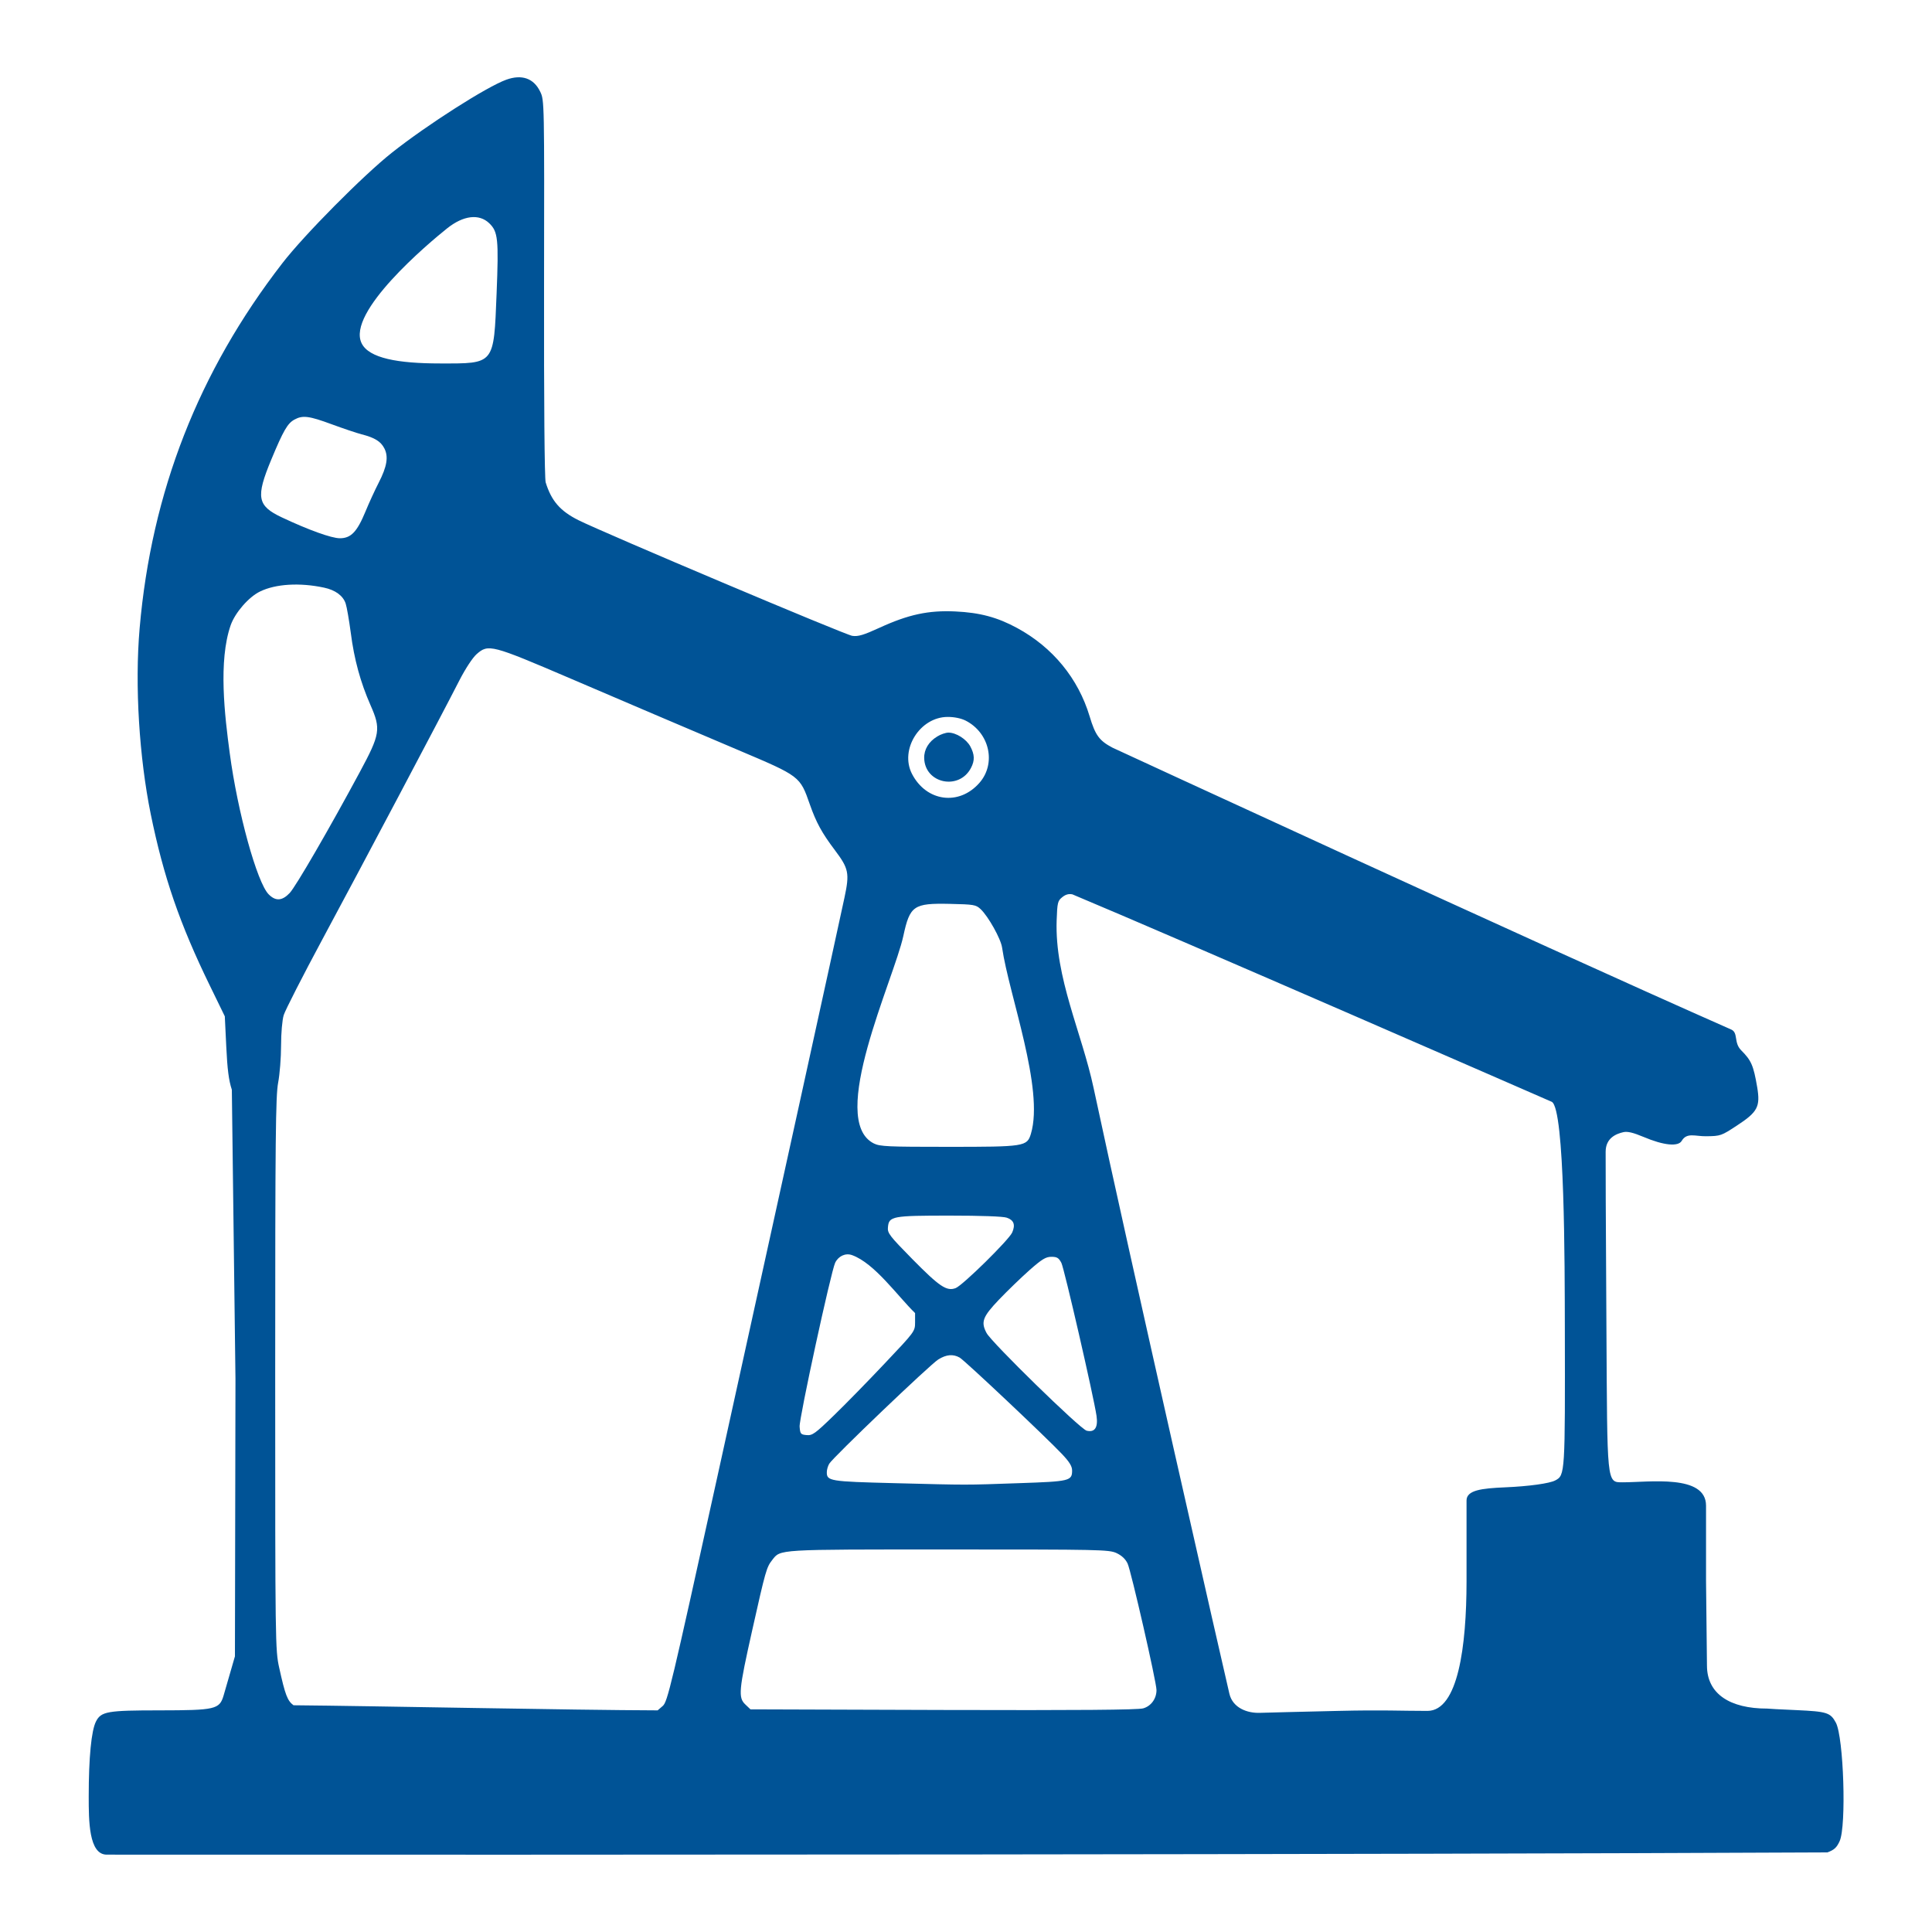 <svg width="25" height="25" viewBox="0 0 25 25" fill="none" xmlns="http://www.w3.org/2000/svg">
<path fill-rule="evenodd" clip-rule="evenodd" d="M6.552 1.031C6.301 1.121 5.532 1.611 5.072 1.975C4.703 2.267 3.934 3.042 3.652 3.408C2.569 4.809 1.96 6.365 1.807 8.128C1.742 8.876 1.803 9.806 1.95 10.532C2.117 11.349 2.326 11.956 2.717 12.757L2.909 13.151L2.928 13.545C2.942 13.838 2.96 13.98 3 14.101L3.047 17.848L3.04 21.433C2.991 21.602 2.942 21.772 2.893 21.941C2.84 22.119 2.786 22.131 2.068 22.132C1.39 22.132 1.308 22.146 1.242 22.276C1.182 22.393 1.148 22.743 1.148 23.247C1.148 23.557 1.148 23.999 1.381 23.999C7.765 24.002 17.561 23.999 23.647 23.97C23.735 23.937 23.767 23.908 23.805 23.824C23.894 23.628 23.857 22.481 23.756 22.291C23.686 22.161 23.64 22.147 23.249 22.129C23.044 22.12 22.872 22.111 22.866 22.109C22.388 22.109 22.088 21.921 22.088 21.552L22.076 20.459C22.076 19.9 22.076 19.793 22.076 19.483C22.076 19.073 21.34 19.181 20.997 19.181C20.787 19.181 20.799 19.21 20.787 17.178C20.777 15.638 20.777 15.085 20.777 14.904C20.777 14.722 20.919 14.67 21.007 14.65C21.061 14.638 21.134 14.656 21.268 14.712C21.532 14.824 21.717 14.839 21.761 14.763C21.828 14.65 21.936 14.705 22.077 14.703C22.265 14.701 22.274 14.697 22.475 14.565C22.745 14.389 22.78 14.32 22.738 14.068C22.69 13.787 22.662 13.722 22.531 13.591C22.431 13.491 22.496 13.364 22.402 13.322C19.81 12.178 14.396 9.675 14.396 9.675C14.225 9.585 14.173 9.514 14.1 9.27C13.952 8.778 13.622 8.376 13.161 8.126C12.907 7.988 12.681 7.927 12.361 7.912C12.014 7.896 11.756 7.951 11.381 8.123C11.176 8.217 11.105 8.239 11.029 8.228C10.941 8.217 7.82 6.898 7.485 6.731C7.249 6.613 7.135 6.482 7.061 6.242C7.046 6.195 7.038 5.193 7.04 3.731C7.044 1.304 7.044 1.297 6.99 1.186C6.907 1.013 6.753 0.959 6.552 1.031ZM6.331 2.889C6.444 2.998 6.454 3.093 6.426 3.797C6.389 4.723 6.404 4.704 5.695 4.703C5.151 4.703 4.773 4.636 4.679 4.441C4.484 4.04 5.542 3.149 5.787 2.954C5.997 2.787 6.2 2.763 6.331 2.889ZM4.292 5.49C4.442 5.545 4.616 5.604 4.679 5.62C4.848 5.663 4.927 5.712 4.973 5.801C5.029 5.909 5.008 6.037 4.9 6.247C4.851 6.342 4.774 6.51 4.728 6.622C4.62 6.883 4.541 6.965 4.398 6.965C4.29 6.965 3.993 6.858 3.647 6.695C3.328 6.545 3.308 6.434 3.51 5.948C3.667 5.571 3.721 5.477 3.811 5.429C3.916 5.371 4 5.382 4.292 5.49ZM4.193 7.604C4.34 7.635 4.44 7.709 4.473 7.81C4.488 7.855 4.517 8.025 4.539 8.188C4.583 8.532 4.664 8.828 4.794 9.124C4.931 9.434 4.92 9.5 4.655 9.992C4.26 10.726 3.828 11.471 3.749 11.555C3.652 11.658 3.567 11.664 3.477 11.573C3.327 11.424 3.074 10.508 2.973 9.747C2.908 9.264 2.823 8.555 2.985 8.09C3.042 7.928 3.219 7.724 3.365 7.654C3.568 7.555 3.88 7.537 4.193 7.604ZM7.382 8.78C8.109 9.091 8.828 9.399 9.551 9.705C10.355 10.046 10.351 10.042 10.48 10.411C10.562 10.644 10.635 10.778 10.804 11.002C10.983 11.24 10.995 11.299 10.927 11.617C10.839 12.033 9.973 15.976 9.277 19.134C8.685 21.823 8.638 22.021 8.576 22.075L8.51 22.132C7.413 22.129 4.836 22.075 3.798 22.066C3.719 22.008 3.69 21.931 3.613 21.581C3.562 21.352 3.561 21.271 3.561 17.779C3.561 14.712 3.567 14.182 3.599 14.011C3.62 13.901 3.637 13.685 3.637 13.53C3.637 13.368 3.652 13.2 3.671 13.136C3.69 13.074 3.917 12.629 4.176 12.147C4.661 11.246 5.711 9.262 5.946 8.801C6.024 8.65 6.116 8.51 6.167 8.465C6.319 8.331 6.357 8.341 7.382 8.78ZM12.496 9.325C12.806 9.484 12.893 9.88 12.674 10.13C12.41 10.431 11.987 10.374 11.801 10.014C11.639 9.699 11.904 9.277 12.264 9.277C12.349 9.277 12.437 9.295 12.496 9.325ZM12.128 9.53C12.017 9.597 11.956 9.699 11.959 9.81C11.967 10.14 12.412 10.232 12.565 9.936C12.615 9.84 12.612 9.764 12.556 9.659C12.505 9.564 12.372 9.48 12.273 9.48C12.238 9.48 12.172 9.502 12.128 9.53ZM20.081 14.258C20.249 14.356 20.247 16.364 20.249 17.177C20.253 19.073 20.252 19.089 20.126 19.156C20.052 19.196 19.782 19.233 19.476 19.246C19.174 19.259 18.977 19.282 18.977 19.416C18.977 19.522 18.977 19.908 18.977 20.468C18.976 21.297 18.869 22.139 18.471 22.139C18.112 22.139 17.904 22.125 17.314 22.139C16.839 22.15 16.387 22.161 16.308 22.164C16.137 22.171 15.953 22.099 15.909 21.92C15.865 21.741 14.61 16.229 14.151 14.078C13.998 13.361 13.648 12.652 13.673 11.911C13.681 11.68 13.687 11.656 13.745 11.61C13.787 11.575 13.829 11.563 13.877 11.573C15.2 12.126 20.081 14.258 20.081 14.258ZM12.689 11.764C12.788 11.857 12.951 12.148 12.967 12.262C13.057 12.878 13.514 14.088 13.34 14.671C13.29 14.836 13.261 14.84 12.267 14.84C11.489 14.84 11.387 14.836 11.307 14.796C10.704 14.494 11.567 12.672 11.689 12.112C11.774 11.719 11.821 11.686 12.29 11.696C12.603 11.703 12.628 11.707 12.689 11.764ZM13.028 15.757C13.12 15.789 13.141 15.848 13.098 15.948C13.056 16.044 12.457 16.633 12.366 16.668C12.25 16.712 12.157 16.649 11.807 16.294C11.507 15.989 11.482 15.956 11.49 15.879C11.503 15.738 11.545 15.73 12.288 15.73C12.691 15.73 12.981 15.74 13.028 15.757ZM11.841 16.991V17.11C11.841 17.228 11.839 17.23 11.45 17.641C11.236 17.868 10.939 18.172 10.79 18.316C10.547 18.552 10.512 18.577 10.437 18.57C10.361 18.563 10.354 18.555 10.347 18.46C10.34 18.355 10.752 16.457 10.807 16.34C10.849 16.253 10.941 16.211 11.025 16.241C11.318 16.346 11.616 16.773 11.841 16.991ZM13.734 16.341C13.771 16.413 14.152 18.07 14.189 18.321C14.211 18.472 14.166 18.539 14.061 18.513C13.979 18.493 12.83 17.371 12.766 17.249C12.69 17.106 12.715 17.04 12.926 16.818C13.035 16.704 13.212 16.533 13.32 16.437C13.483 16.293 13.533 16.263 13.605 16.263C13.678 16.263 13.7 16.277 13.734 16.341ZM12.418 17.567C12.48 17.601 13.534 18.595 13.743 18.816C13.838 18.917 13.873 18.973 13.873 19.028C13.873 19.163 13.841 19.17 13.189 19.192C12.471 19.217 12.552 19.217 11.572 19.192C10.735 19.171 10.697 19.165 10.699 19.048C10.699 19.018 10.713 18.97 10.73 18.941C10.777 18.86 12.036 17.656 12.142 17.591C12.245 17.527 12.333 17.519 12.418 17.567ZM14.446 20.096C14.515 20.128 14.563 20.173 14.591 20.232C14.636 20.327 14.965 21.767 14.965 21.869C14.965 21.981 14.895 22.077 14.793 22.106C14.727 22.126 13.944 22.132 12.205 22.127L9.711 22.119L9.646 22.057C9.55 21.967 9.559 21.875 9.733 21.098C9.907 20.321 9.919 20.28 9.992 20.187C10.103 20.046 10.035 20.05 12.273 20.05C14.233 20.05 14.348 20.052 14.446 20.096Z" fill="#005396"/>
</svg>
